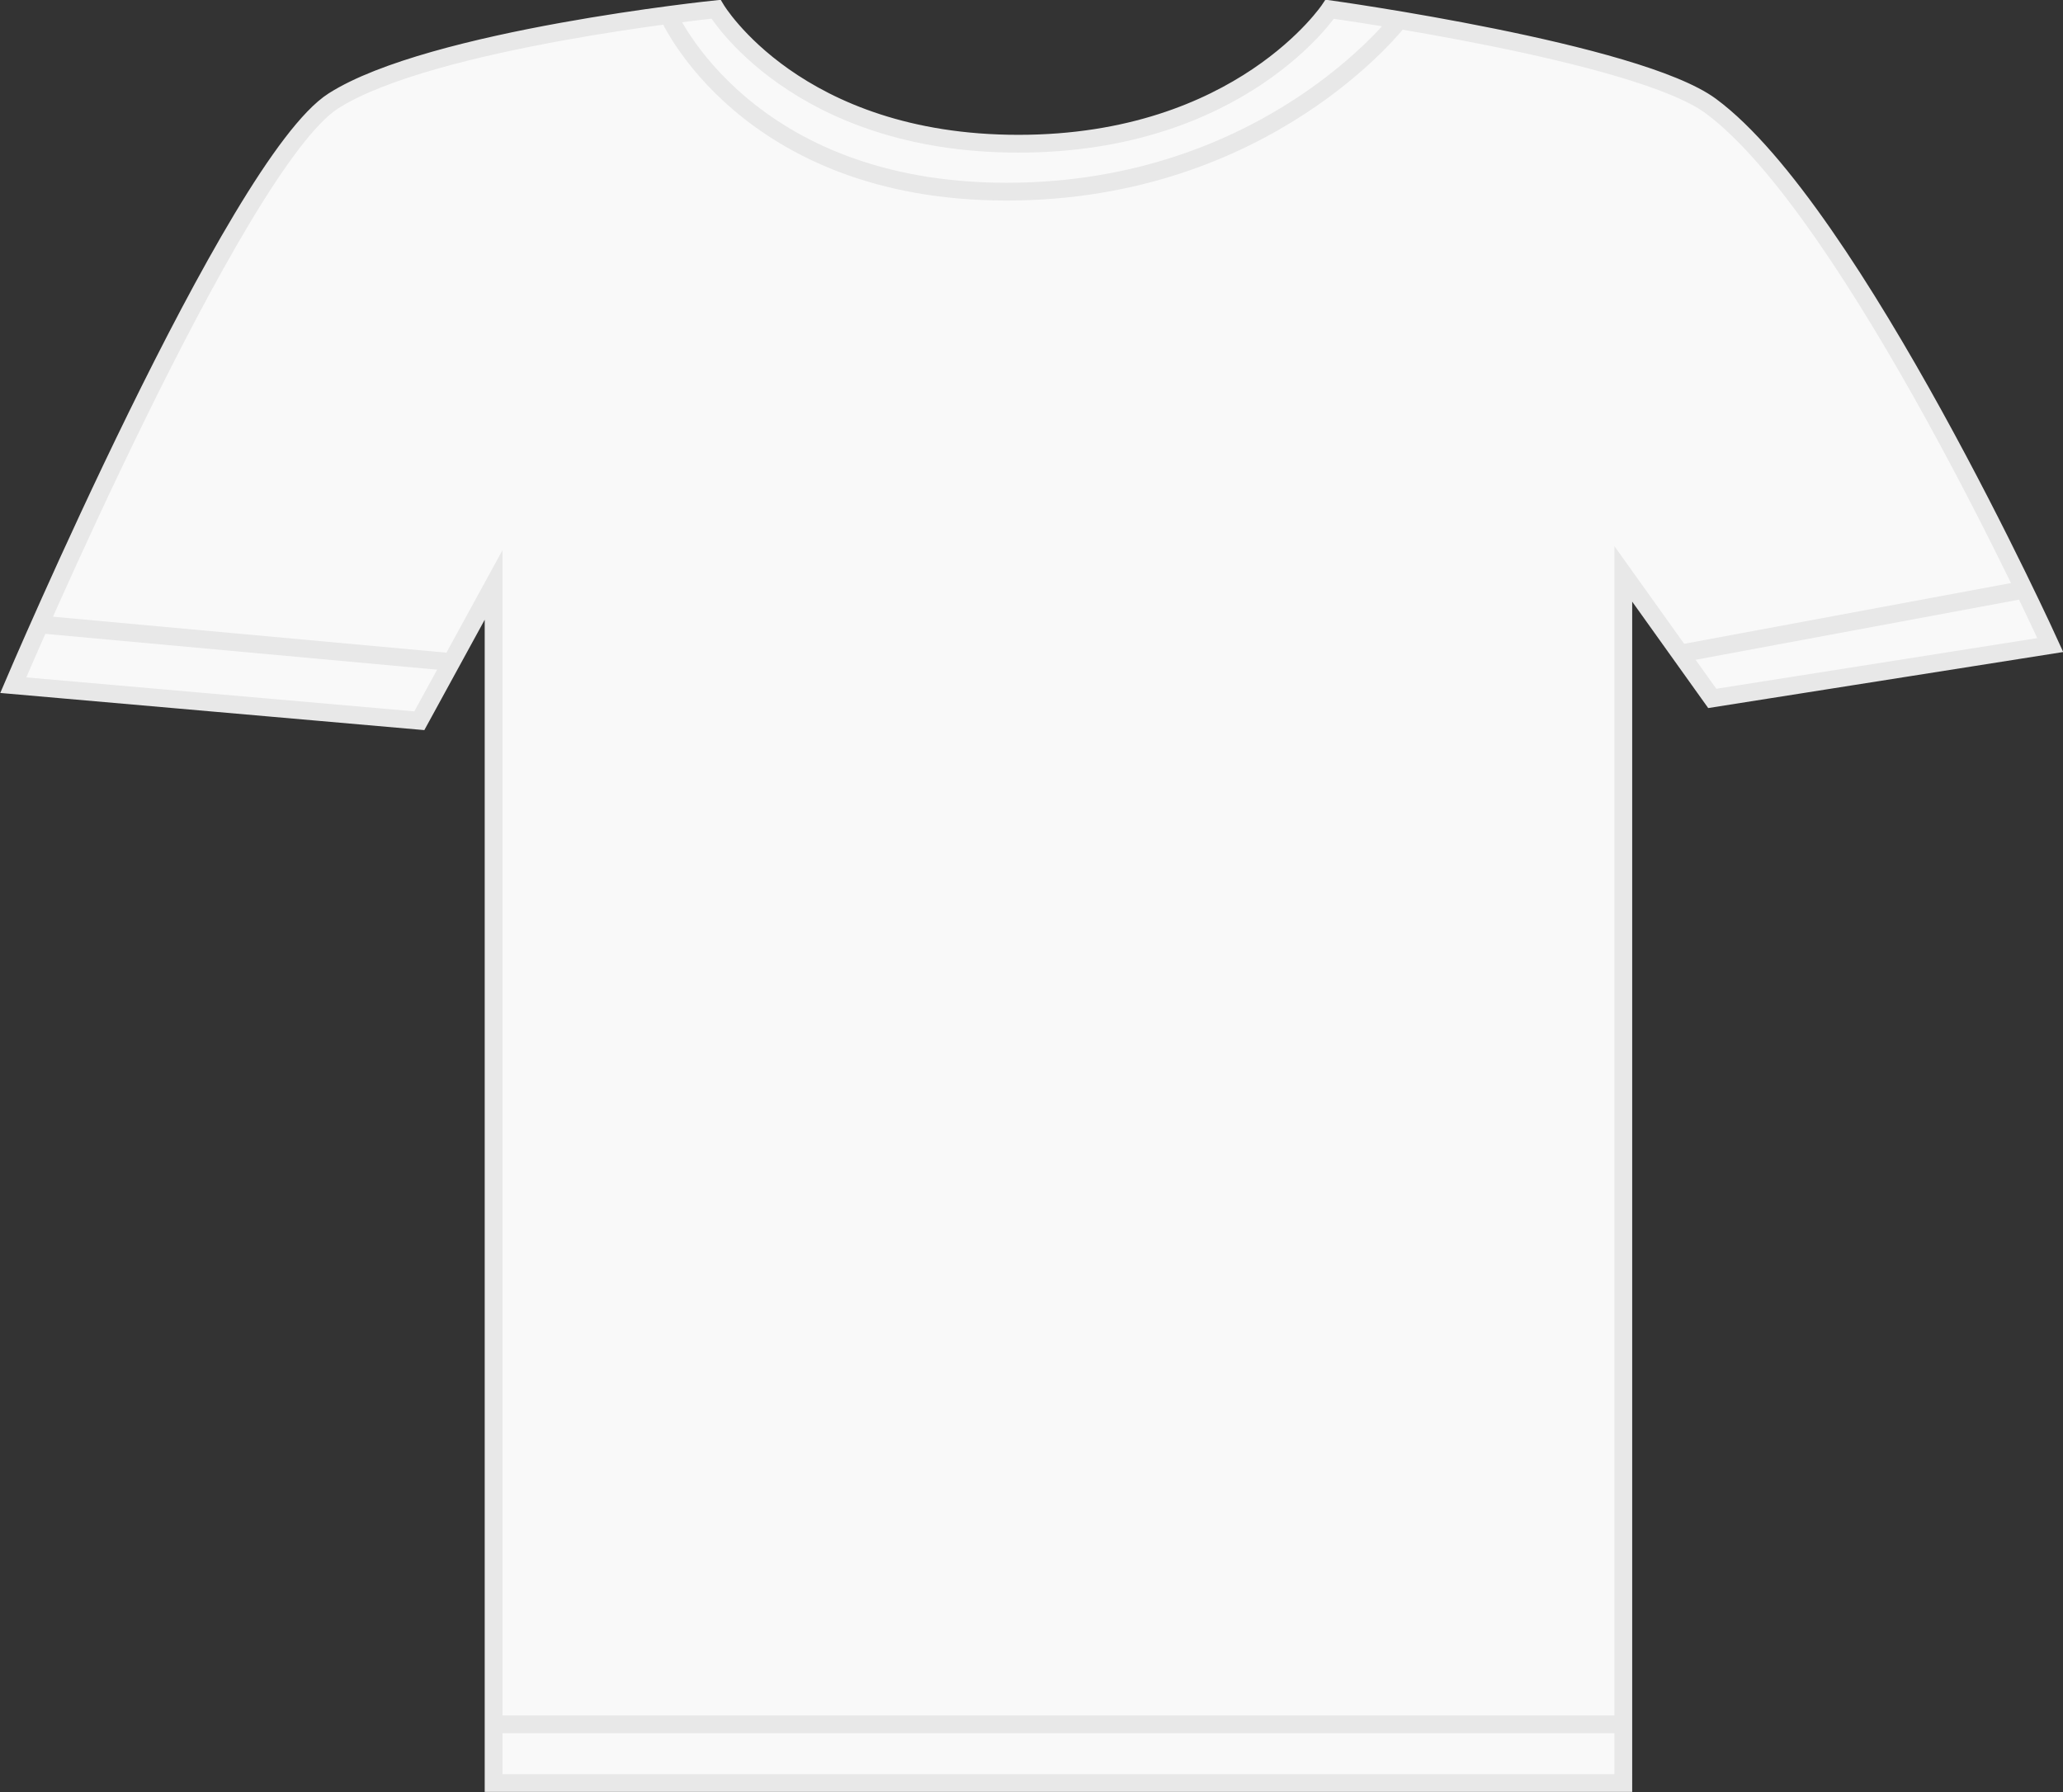 <svg xmlns="http://www.w3.org/2000/svg" viewBox="0 0 231.92 201.49"><rect x="0" y="0" width="231.92" height="201.49" fill="#333333" stroke="none"/><defs><style>.a{fill:#f9f9f9;}.a,.b{stroke:#e8e8e8;stroke-miterlimit:10;stroke-width:2px;}.b{fill:none;}</style></defs><title>shirt</title><path class="a" d="M674,459s25-58.7,36-65.7S753,383,753,383s9,15.12,34,15.12S822,383,822,383s34.59,4.8,42.83,10.88c16,11.81,38.17,60.61,38.17,60.61l-38,6-10-14V582.44H728V447.73L719.65,463Z" transform="translate(-672.51 -381.96)"/><line class="a" x1="4.47" y1="70.21" x2="50.75" y2="74.44"/><line class="a" x1="188.83" y1="73.5" x2="227.5" y2="66.31"/><line class="a" x1="55.46" y1="193.88" x2="182.46" y2="193.88"/><path class="b" d="M747.66,383.68s8.64,19.83,38,19.83,44.1-19.26,44.1-19.26" transform="translate(-672.51 -381.96)"/></svg>